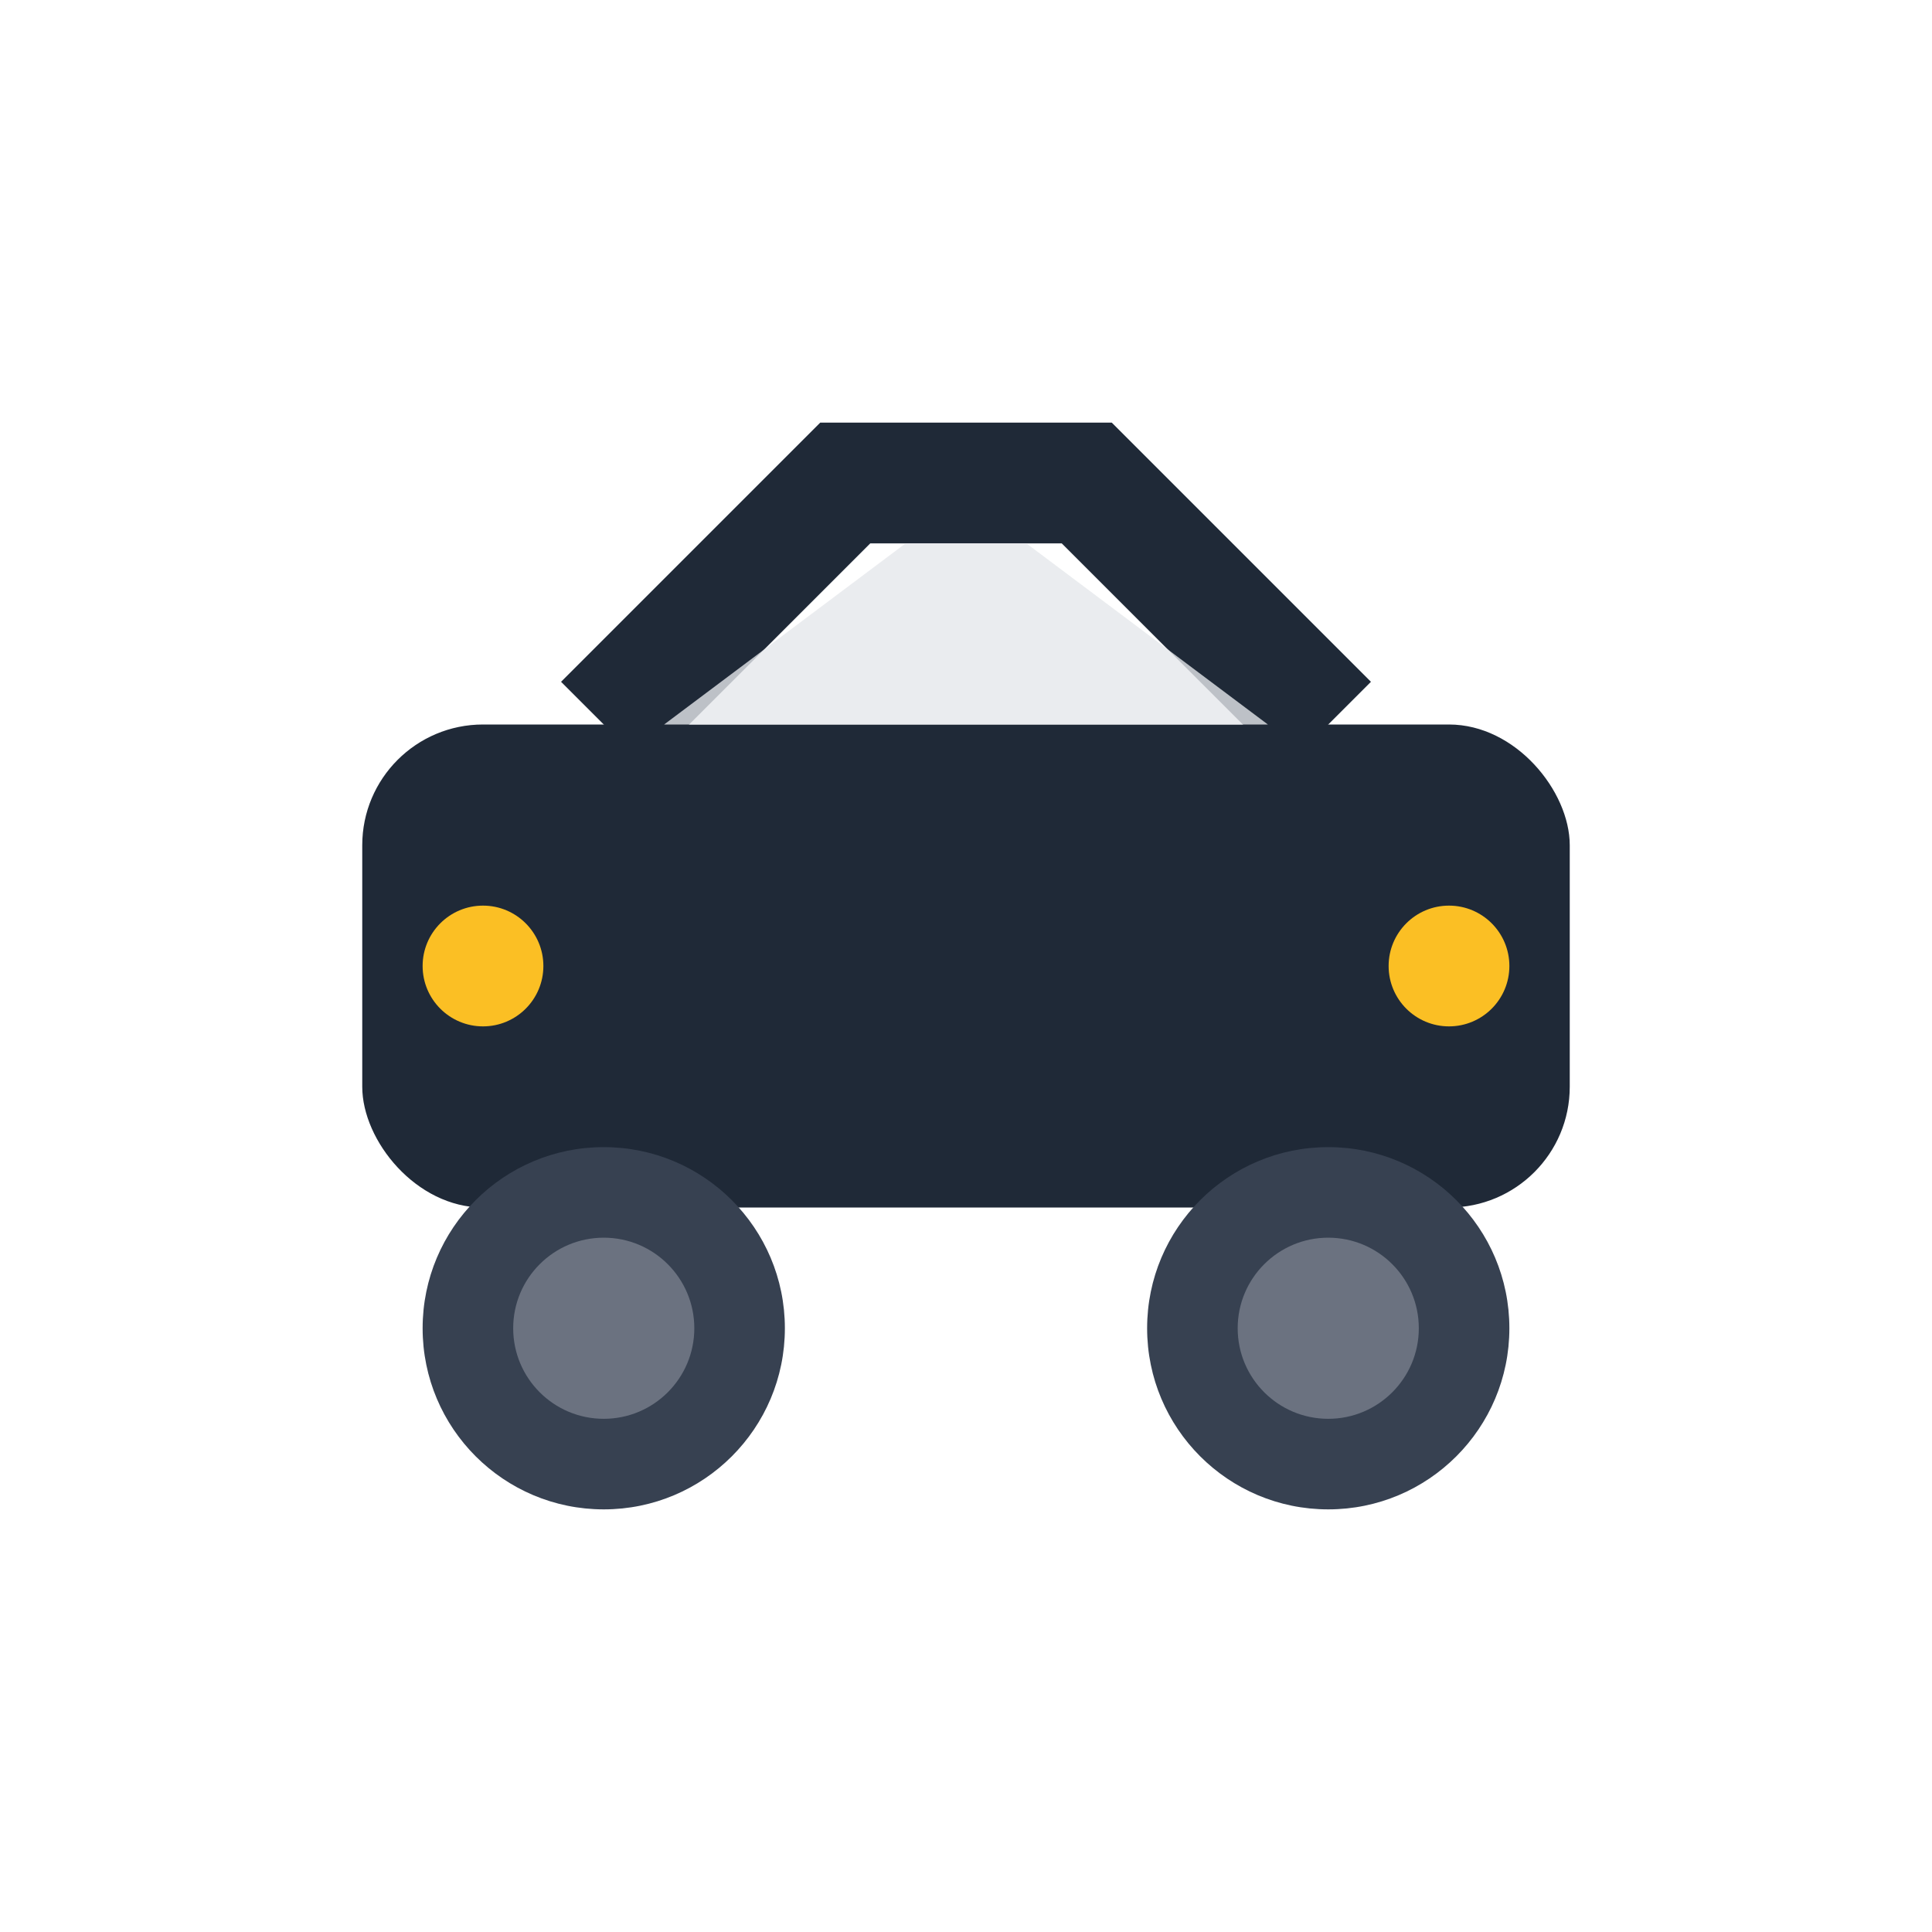 <svg width="32" height="32" viewBox="0 0 32 32" fill="none" xmlns="http://www.w3.org/2000/svg">
  <!-- Car body -->
  <rect x="6" y="12" width="20" height="8" rx="2" fill="#1f2937"/>
  
  <!-- Car roof -->
  <path d="M10 12 L14 8 L18 8 L22 12" stroke="#1f2937" stroke-width="2" fill="none"/>
  
  <!-- Wheels -->
  <circle cx="10" cy="22" r="3" fill="#374151"/>
  <circle cx="22" cy="22" r="3" fill="#374151"/>
  
  <!-- Wheel centers -->
  <circle cx="10" cy="22" r="1.5" fill="#6b7280"/>
  <circle cx="22" cy="22" r="1.5" fill="#6b7280"/>
  
  <!-- Headlights -->
  <circle cx="8" cy="16" r="1" fill="#fbbf24"/>
  <circle cx="24" cy="16" r="1" fill="#fbbf24"/>
  
  <!-- Windshield -->
  <path d="M11 12 L15 9 L17 9 L21 12" fill="#e5e7eb" opacity="0.8"/>
</svg>